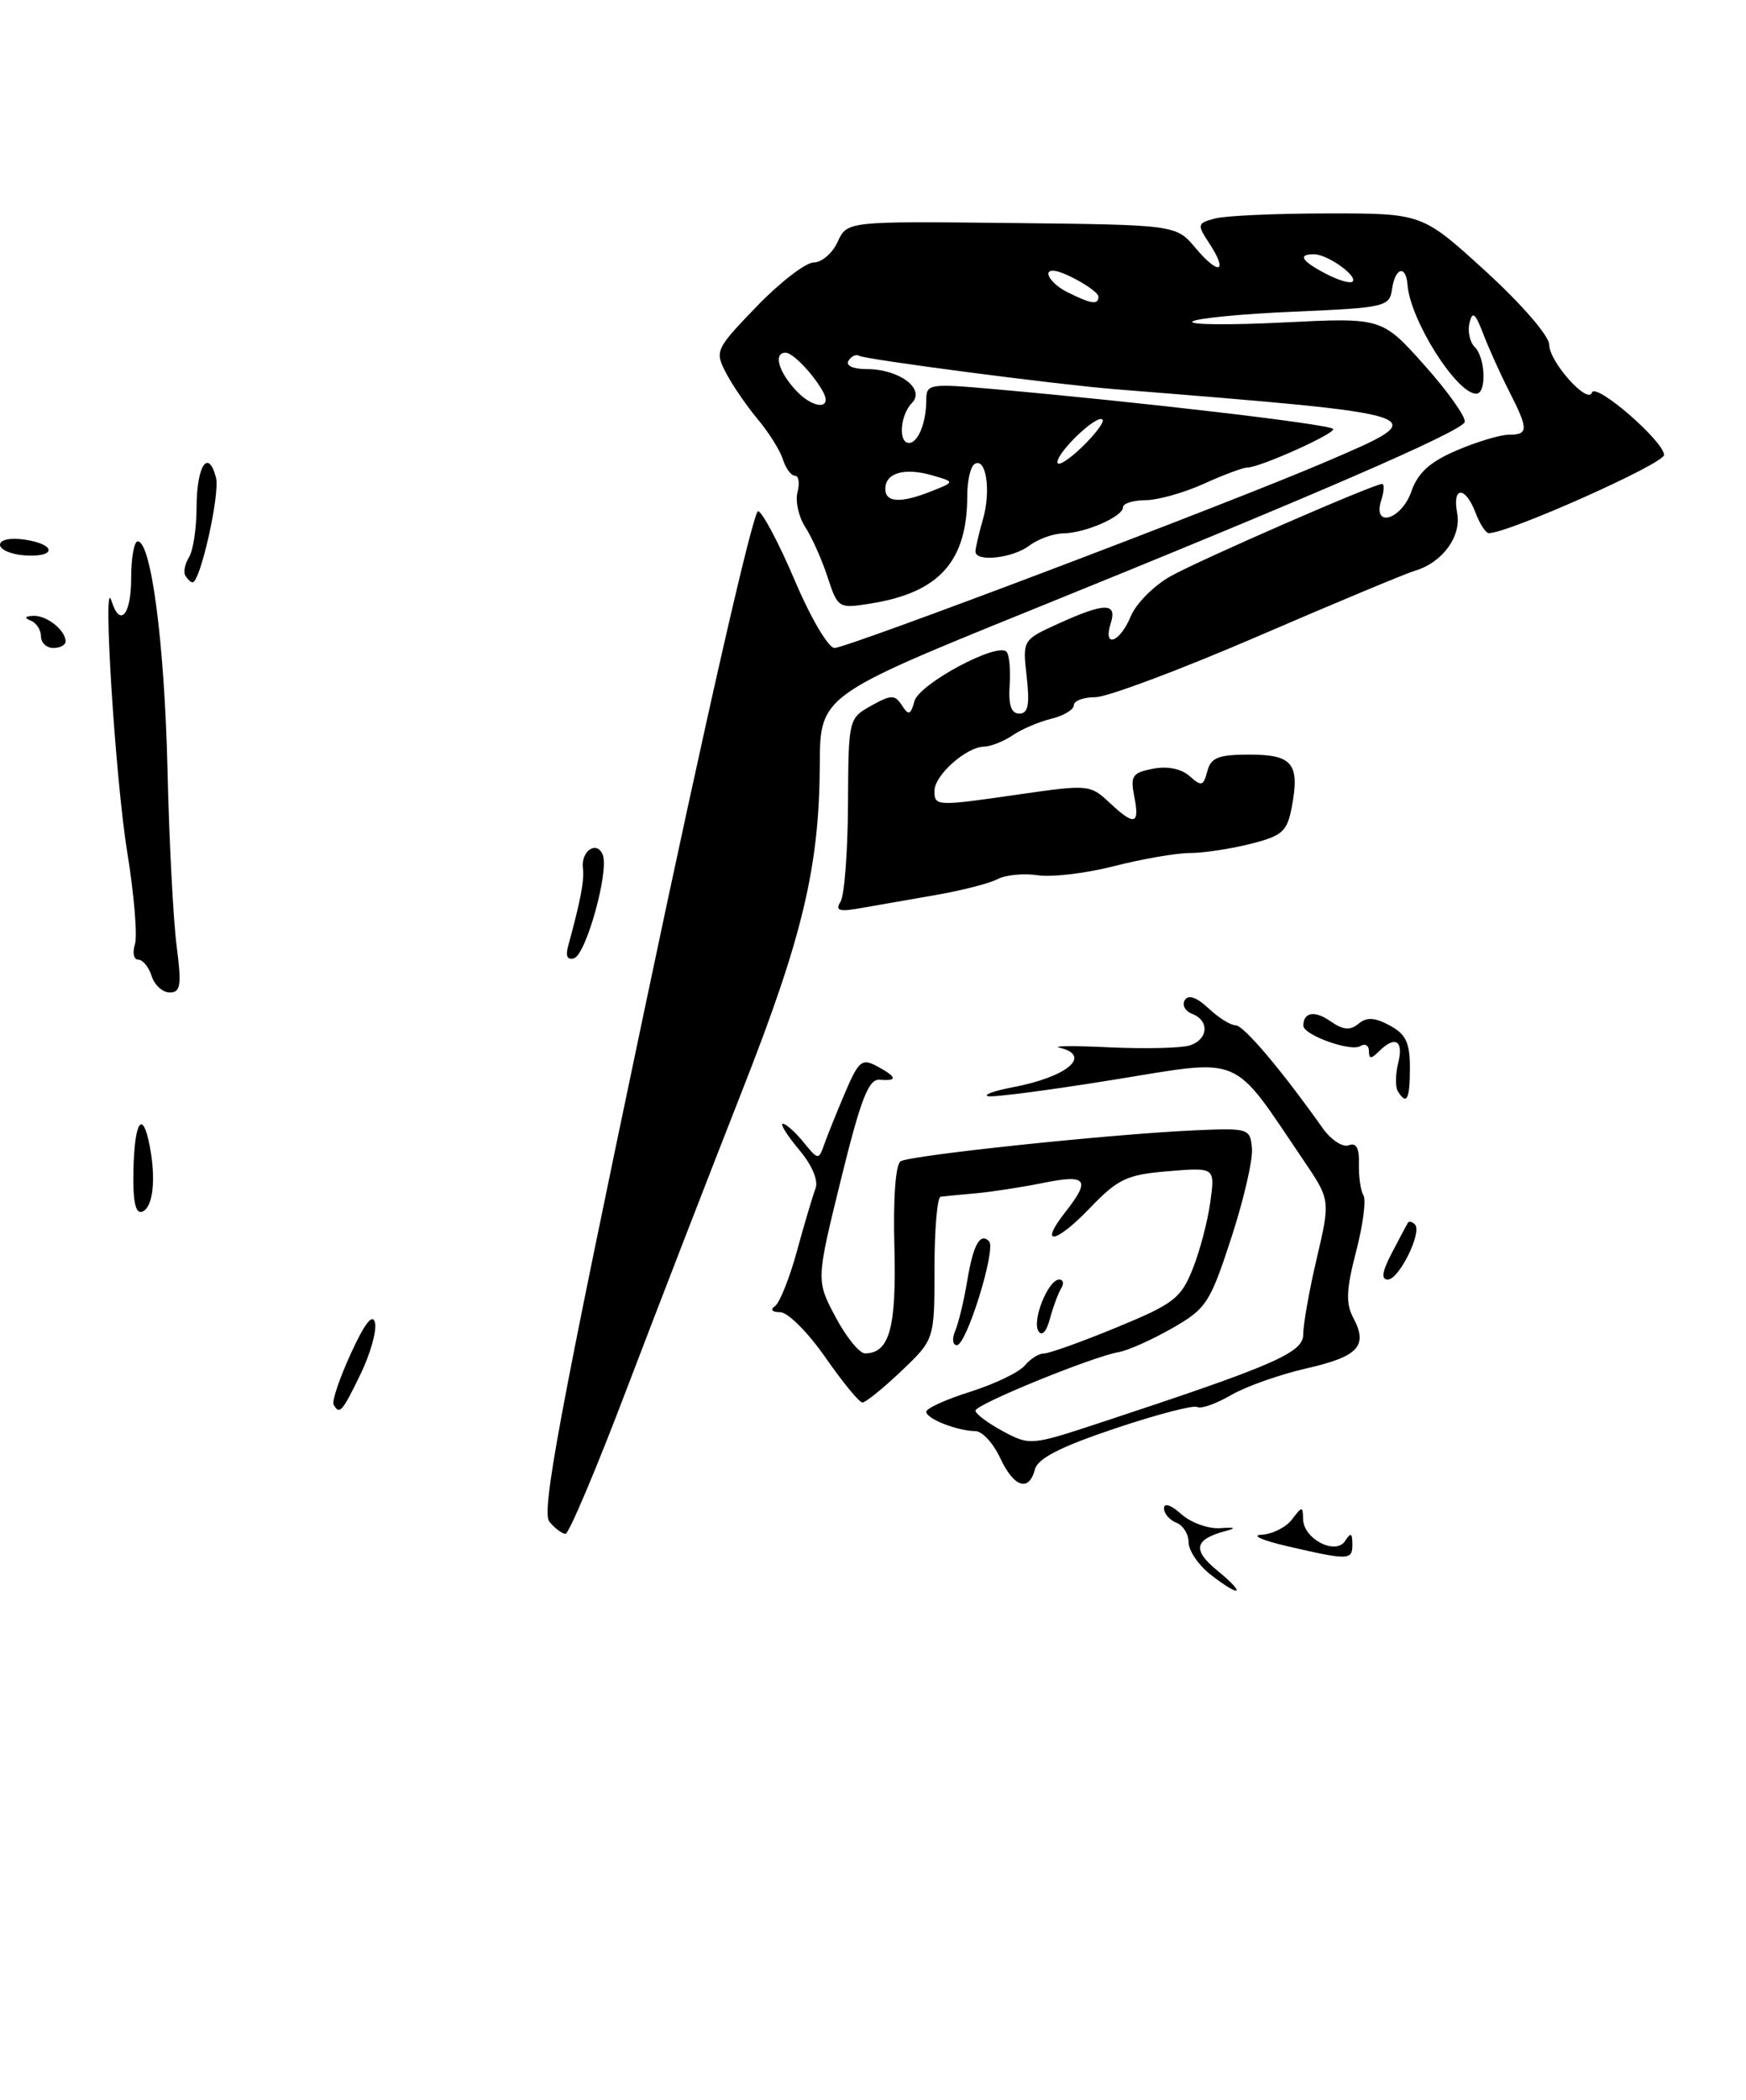 <?xml version="1.0" encoding="UTF-8" standalone="no"?>
<!DOCTYPE svg PUBLIC "-//W3C//DTD SVG 1.1//EN" "http://www.w3.org/Graphics/SVG/1.1/DTD/svg11.dtd" >
<svg xmlns="http://www.w3.org/2000/svg" xmlns:xlink="http://www.w3.org/1999/xlink" version="1.1" viewBox="0 0 213 256">
 <g >
 <path fill="currentColor"
d=" M 76.49 169.25 C 80.21 159.49 86.55 143.12 90.58 132.87 C 97.96 114.11 99.97 105.59 100.01 93.03 C 100.04 84.90 100.32 84.70 125.50 74.50 C 160.25 60.44 178.30 52.61 178.68 51.46 C 178.87 50.89 176.68 47.79 173.81 44.57 C 168.59 38.72 168.59 38.72 156.67 39.31 C 150.12 39.64 145.07 39.60 145.46 39.21 C 145.85 38.82 151.41 38.27 157.83 38.00 C 169.00 37.52 169.51 37.40 169.82 35.25 C 170.20 32.59 171.52 32.24 171.71 34.75 C 172.05 39.06 177.70 48.00 180.09 48.00 C 181.37 48.00 181.23 43.63 179.91 42.31 C 179.30 41.70 179.02 40.38 179.27 39.36 C 179.63 37.88 179.97 38.16 180.94 40.69 C 181.61 42.44 183.02 45.57 184.08 47.65 C 186.48 52.35 186.48 53.00 184.08 53.00 C 183.03 53.00 180.16 53.86 177.71 54.91 C 174.44 56.31 172.97 57.64 172.18 59.91 C 170.97 63.38 167.41 64.43 168.50 61.00 C 168.85 59.90 168.90 59.00 168.61 59.00 C 167.60 59.00 146.45 68.22 142.81 70.25 C 140.78 71.38 138.59 73.58 137.94 75.15 C 136.61 78.36 134.52 79.09 135.50 76.00 C 136.31 73.44 134.80 73.45 129.12 76.03 C 124.74 78.02 124.74 78.02 125.25 82.51 C 125.64 85.94 125.42 87.00 124.35 87.00 C 123.36 87.00 123.01 85.96 123.17 83.54 C 123.30 81.63 123.12 79.79 122.78 79.45 C 121.62 78.29 112.14 83.38 111.56 85.47 C 111.09 87.18 110.85 87.27 110.03 86.00 C 109.16 84.67 108.74 84.67 106.28 86.04 C 103.52 87.58 103.50 87.67 103.45 98.07 C 103.42 103.84 103.01 109.18 102.54 109.93 C 101.86 111.04 102.36 111.19 105.09 110.70 C 106.97 110.37 111.07 109.65 114.20 109.11 C 117.34 108.56 120.72 107.70 121.70 107.18 C 122.69 106.66 124.90 106.45 126.61 106.71 C 128.32 106.97 132.52 106.47 135.94 105.59 C 139.36 104.72 143.50 104.00 145.14 104.00 C 146.77 104.00 150.10 103.50 152.53 102.89 C 156.45 101.90 157.02 101.39 157.59 98.39 C 158.58 93.11 157.69 92.00 152.44 92.00 C 148.62 92.00 147.72 92.36 147.28 94.04 C 146.81 95.85 146.56 95.91 145.12 94.62 C 144.11 93.72 142.43 93.38 140.65 93.72 C 138.13 94.21 137.87 94.60 138.38 97.14 C 139.06 100.57 138.39 100.72 135.29 97.80 C 133.04 95.68 132.66 95.65 124.67 96.80 C 114.17 98.32 114.00 98.32 114.00 96.41 C 114.00 94.52 117.86 91.08 120.03 91.03 C 120.87 91.01 122.44 90.39 123.53 89.65 C 124.61 88.91 126.74 88.00 128.25 87.63 C 129.76 87.26 131.00 86.52 131.00 85.98 C 131.00 85.44 132.18 85.00 133.62 85.00 C 135.06 85.00 143.95 81.67 153.37 77.61 C 162.79 73.55 171.45 69.93 172.62 69.58 C 175.98 68.58 178.31 65.38 177.76 62.54 C 177.14 59.27 178.76 59.24 180.00 62.50 C 180.52 63.88 181.26 65.00 181.63 65.00 C 184.03 65.00 203.00 56.54 203.00 55.47 C 203.00 53.81 194.64 46.57 194.21 47.86 C 193.71 49.37 189.00 44.11 189.00 42.04 C 189.00 40.97 185.64 37.09 181.25 33.08 C 173.50 26.01 173.50 26.01 162.00 26.02 C 155.68 26.02 149.47 26.30 148.22 26.64 C 146.04 27.22 146.01 27.36 147.55 29.71 C 149.86 33.24 148.69 33.61 145.86 30.25 C 143.47 27.41 143.47 27.41 123.40 27.19 C 103.34 26.97 103.34 26.97 102.19 29.48 C 101.56 30.87 100.24 32.00 99.27 32.00 C 98.29 32.00 95.16 34.41 92.31 37.36 C 87.30 42.56 87.18 42.80 88.56 45.45 C 89.34 46.95 91.08 49.49 92.42 51.09 C 93.76 52.68 95.15 54.89 95.50 55.99 C 95.85 57.10 96.51 58.00 96.97 58.00 C 97.44 58.00 97.58 58.90 97.29 60.00 C 97.00 61.10 97.43 63.01 98.23 64.25 C 99.04 65.49 100.27 68.24 100.96 70.36 C 102.21 74.16 102.29 74.21 106.22 73.58 C 114.60 72.24 118.00 68.44 118.00 60.41 C 118.00 58.60 118.40 56.87 118.89 56.57 C 120.29 55.70 120.92 59.78 119.92 63.29 C 119.41 65.05 119.00 66.83 119.00 67.24 C 119.00 68.56 123.53 68.06 125.56 66.53 C 126.63 65.72 128.49 65.05 129.70 65.03 C 132.41 64.99 137.00 62.98 137.00 61.84 C 137.00 61.38 138.24 60.99 139.75 60.98 C 141.26 60.97 144.46 60.07 146.86 58.98 C 149.26 57.89 151.65 57.00 152.17 57.00 C 153.71 57.00 163.10 52.77 162.63 52.29 C 162.03 51.70 139.16 49.02 121.25 47.44 C 113.35 46.74 113.00 46.80 113.00 48.77 C 113.00 51.52 112.00 54.00 110.89 54.00 C 109.56 54.00 109.81 50.59 111.25 49.13 C 112.93 47.42 109.71 45.00 105.75 45.00 C 104.06 45.00 103.14 44.58 103.51 43.98 C 103.86 43.42 104.44 43.15 104.82 43.38 C 105.57 43.83 128.90 46.88 136.00 47.45 C 175.31 50.60 175.16 50.55 161.75 56.30 C 149.86 61.40 103.38 79.00 101.80 79.00 C 101.06 79.00 98.89 75.32 96.98 70.82 C 95.07 66.32 93.05 62.49 92.49 62.32 C 91.91 62.13 86.03 87.88 78.64 123.02 C 68.26 172.31 66.02 184.32 67.02 185.52 C 67.69 186.33 68.58 187.00 68.99 187.00 C 69.40 187.00 72.78 179.01 76.49 169.25 Z  M 147.63 191.93 C 146.19 190.79 145.00 189.04 145.00 188.03 C 145.00 187.03 144.32 185.95 143.50 185.64 C 142.68 185.32 142.00 184.53 142.00 183.88 C 142.00 183.19 142.88 183.49 144.10 184.59 C 145.25 185.63 147.39 186.41 148.85 186.31 C 150.70 186.18 150.90 186.29 149.50 186.66 C 145.69 187.68 145.43 188.97 148.52 191.49 C 152.14 194.45 151.34 194.84 147.63 191.93 Z  M 157.00 188.50 C 153.97 187.80 152.58 187.17 153.89 187.11 C 155.20 187.05 156.88 186.21 157.61 185.25 C 158.85 183.61 158.94 183.61 158.97 185.21 C 159.01 187.64 162.97 189.66 164.11 187.85 C 164.78 186.80 164.97 186.89 164.98 188.25 C 165.00 190.24 164.56 190.25 157.00 188.50 Z  M 122.00 177.73 C 121.17 175.95 119.83 174.49 119.00 174.48 C 116.75 174.45 113.00 172.97 113.00 172.12 C 113.00 171.70 115.43 170.60 118.39 169.67 C 121.36 168.73 124.34 167.30 125.01 166.48 C 125.69 165.67 126.75 165.00 127.37 165.01 C 127.99 165.01 131.97 163.59 136.21 161.84 C 143.16 158.98 144.07 158.29 145.49 154.73 C 146.36 152.57 147.33 148.89 147.65 146.55 C 148.23 142.32 148.23 142.32 142.53 142.79 C 137.45 143.21 136.40 143.71 132.93 147.31 C 128.75 151.67 126.66 151.97 129.99 147.74 C 133.09 143.79 132.59 143.14 127.25 144.22 C 124.64 144.75 120.92 145.32 119.00 145.49 C 117.08 145.66 115.16 145.84 114.75 145.90 C 114.34 145.95 114.00 149.89 114.00 154.65 C 114.00 163.31 114.00 163.31 109.96 167.15 C 107.73 169.27 105.60 170.99 105.21 170.99 C 104.82 170.98 102.79 168.51 100.69 165.49 C 98.59 162.47 96.12 159.99 95.19 159.98 C 94.18 159.98 93.92 159.67 94.55 159.23 C 95.12 158.83 96.33 155.80 97.23 152.50 C 98.13 149.20 99.15 145.78 99.49 144.89 C 99.86 143.92 99.06 142.04 97.46 140.14 C 96.01 138.41 95.13 137.00 95.50 137.00 C 95.87 137.00 97.01 138.01 98.02 139.25 C 99.81 141.45 99.87 141.46 100.56 139.50 C 100.95 138.40 102.09 135.56 103.10 133.20 C 104.74 129.35 105.15 129.01 106.97 129.98 C 109.44 131.31 109.55 131.82 107.31 131.64 C 105.96 131.53 105.02 133.94 102.59 143.80 C 99.56 156.10 99.56 156.10 101.92 160.55 C 103.22 163.00 104.84 165.00 105.52 165.00 C 108.51 165.00 109.37 161.89 109.11 152.03 C 108.95 146.14 109.25 141.96 109.87 141.58 C 111.06 140.85 135.28 138.29 145.50 137.82 C 152.34 137.51 152.51 137.56 152.73 140.00 C 152.86 141.38 151.72 146.30 150.20 150.95 C 147.61 158.87 147.17 159.55 142.97 161.95 C 140.51 163.35 137.60 164.65 136.50 164.84 C 133.28 165.39 119.00 171.22 119.00 171.98 C 119.00 172.37 120.50 173.49 122.33 174.48 C 125.62 176.25 125.79 176.23 134.08 173.50 C 155.56 166.42 159.00 164.92 158.99 162.66 C 158.98 161.47 159.72 157.30 160.64 153.40 C 162.30 146.29 162.30 146.29 158.98 141.40 C 150.14 128.35 151.83 129.06 135.80 131.65 C 127.94 132.92 121.05 133.82 120.50 133.64 C 119.95 133.47 121.29 132.99 123.48 132.57 C 130.19 131.31 133.31 128.69 129.25 127.73 C 128.29 127.51 131.05 127.48 135.38 127.69 C 139.72 127.89 144.11 127.78 145.13 127.46 C 147.40 126.74 147.58 124.44 145.44 123.61 C 144.58 123.28 144.17 122.53 144.54 121.93 C 144.98 121.23 145.98 121.58 147.42 122.92 C 148.63 124.07 150.12 125.00 150.73 125.00 C 151.72 125.00 156.28 130.39 161.35 137.53 C 162.37 138.97 163.80 139.91 164.53 139.63 C 165.45 139.27 165.84 139.97 165.78 141.91 C 165.74 143.45 165.99 145.17 166.33 145.73 C 166.68 146.28 166.27 149.38 165.43 152.60 C 164.23 157.21 164.16 158.92 165.09 160.66 C 166.92 164.09 165.72 165.39 159.38 166.83 C 156.14 167.57 152.00 169.03 150.17 170.09 C 148.34 171.16 146.49 171.80 146.06 171.54 C 145.63 171.27 141.10 172.45 136.01 174.16 C 129.42 176.37 126.60 177.80 126.26 179.13 C 125.52 181.95 123.68 181.34 122.00 177.73 Z  M 40.70 171.25 C 40.47 170.84 41.42 168.03 42.81 165.00 C 44.51 161.29 45.47 160.08 45.75 161.27 C 45.97 162.25 45.18 165.06 43.99 167.52 C 41.75 172.14 41.41 172.53 40.70 171.25 Z  M 116.53 162.25 C 116.94 161.29 117.59 158.58 117.98 156.24 C 118.72 151.76 119.56 150.23 120.66 151.33 C 121.56 152.23 117.92 164.00 116.73 164.00 C 116.21 164.00 116.12 163.21 116.53 162.25 Z  M 126.68 162.28 C 125.87 160.98 127.88 156.00 129.22 156.00 C 129.71 156.00 129.82 156.49 129.45 157.08 C 129.09 157.67 128.47 159.34 128.08 160.79 C 127.66 162.37 127.10 162.97 126.68 162.28 Z  M 169.80 152.75 C 170.73 150.96 171.61 149.31 171.75 149.08 C 171.89 148.85 172.27 148.94 172.61 149.28 C 173.53 150.20 170.68 156.00 169.30 156.00 C 168.46 156.00 168.61 155.02 169.80 152.75 Z  M 16.28 142.56 C 16.42 136.63 17.41 135.23 18.27 139.75 C 19.06 143.85 18.65 147.28 17.33 147.73 C 16.51 148.00 16.19 146.42 16.28 142.56 Z  M 170.53 133.05 C 170.20 132.52 170.23 130.95 170.58 129.55 C 171.26 126.84 170.18 126.22 168.20 128.20 C 167.27 129.13 167.00 129.12 167.00 128.14 C 167.00 127.45 166.52 127.18 165.94 127.54 C 164.77 128.26 159.00 126.18 159.00 125.05 C 159.00 123.39 160.40 123.17 162.31 124.51 C 163.85 125.58 164.70 125.66 165.72 124.82 C 166.72 123.98 167.70 124.03 169.53 125.02 C 171.50 126.07 172.00 127.12 172.00 130.17 C 172.00 134.03 171.61 134.80 170.53 133.05 Z  M 18.50 119.00 C 18.15 117.90 17.42 117.00 16.87 117.00 C 16.32 117.00 16.13 116.16 16.46 115.13 C 16.78 114.10 16.36 109.04 15.52 103.88 C 14.06 94.90 12.48 69.61 13.60 73.25 C 14.63 76.56 16.00 74.99 16.00 70.50 C 16.00 68.03 16.36 66.00 16.80 66.00 C 18.44 66.00 20.06 78.36 20.43 93.68 C 20.63 102.38 21.13 112.09 21.54 115.25 C 22.17 120.13 22.04 121.00 20.71 121.00 C 19.84 121.00 18.85 120.10 18.50 119.00 Z  M 69.30 115.37 C 70.83 109.79 71.30 107.33 71.11 105.84 C 70.85 103.73 72.84 102.42 73.54 104.24 C 74.31 106.24 71.51 116.33 70.04 116.82 C 69.23 117.09 68.97 116.58 69.30 115.37 Z  M 5.00 77.58 C 5.00 76.80 4.44 75.94 3.75 75.66 C 2.92 75.33 3.02 75.13 4.05 75.08 C 5.68 75.00 8.00 76.83 8.00 78.20 C 8.00 78.64 7.33 79.00 6.50 79.00 C 5.67 79.00 5.00 78.36 5.00 77.58 Z  M 22.62 70.20 C 22.35 69.76 22.55 68.75 23.05 67.95 C 23.56 67.15 23.98 64.39 23.98 61.81 C 24.00 56.76 25.41 54.63 26.35 58.23 C 26.86 60.19 24.44 71.00 23.49 71.00 C 23.28 71.00 22.90 70.64 22.62 70.20 Z  M 0.00 66.42 C 0.00 65.80 1.25 65.53 3.00 65.79 C 6.90 66.36 6.91 67.98 3.00 67.71 C 1.35 67.59 0.00 67.02 0.00 66.42 Z  M 108.00 59.61 C 108.00 57.66 110.32 56.98 113.67 57.94 C 116.50 58.75 116.50 58.75 113.68 59.87 C 109.91 61.38 108.00 61.29 108.00 59.61 Z  M 129.00 56.36 C 129.00 55.07 133.83 50.49 134.49 51.15 C 134.76 51.42 133.63 52.93 131.99 54.51 C 130.35 56.09 129.00 56.92 129.00 56.36 Z  M 97.15 47.65 C 94.96 45.33 94.31 43.00 95.85 43.00 C 96.70 43.00 99.15 45.53 100.36 47.68 C 101.64 49.94 99.28 49.92 97.15 47.65 Z  M 130.25 35.64 C 128.29 34.67 127.15 33.00 128.45 33.00 C 129.73 33.00 134.00 35.43 134.00 36.16 C 134.00 37.20 133.15 37.08 130.25 35.64 Z  M 161.75 33.38 C 158.75 31.81 158.27 31.00 160.31 31.00 C 161.94 31.00 165.68 33.66 165.00 34.33 C 164.72 34.60 163.26 34.17 161.75 33.38 Z "/>
</g>
</svg>